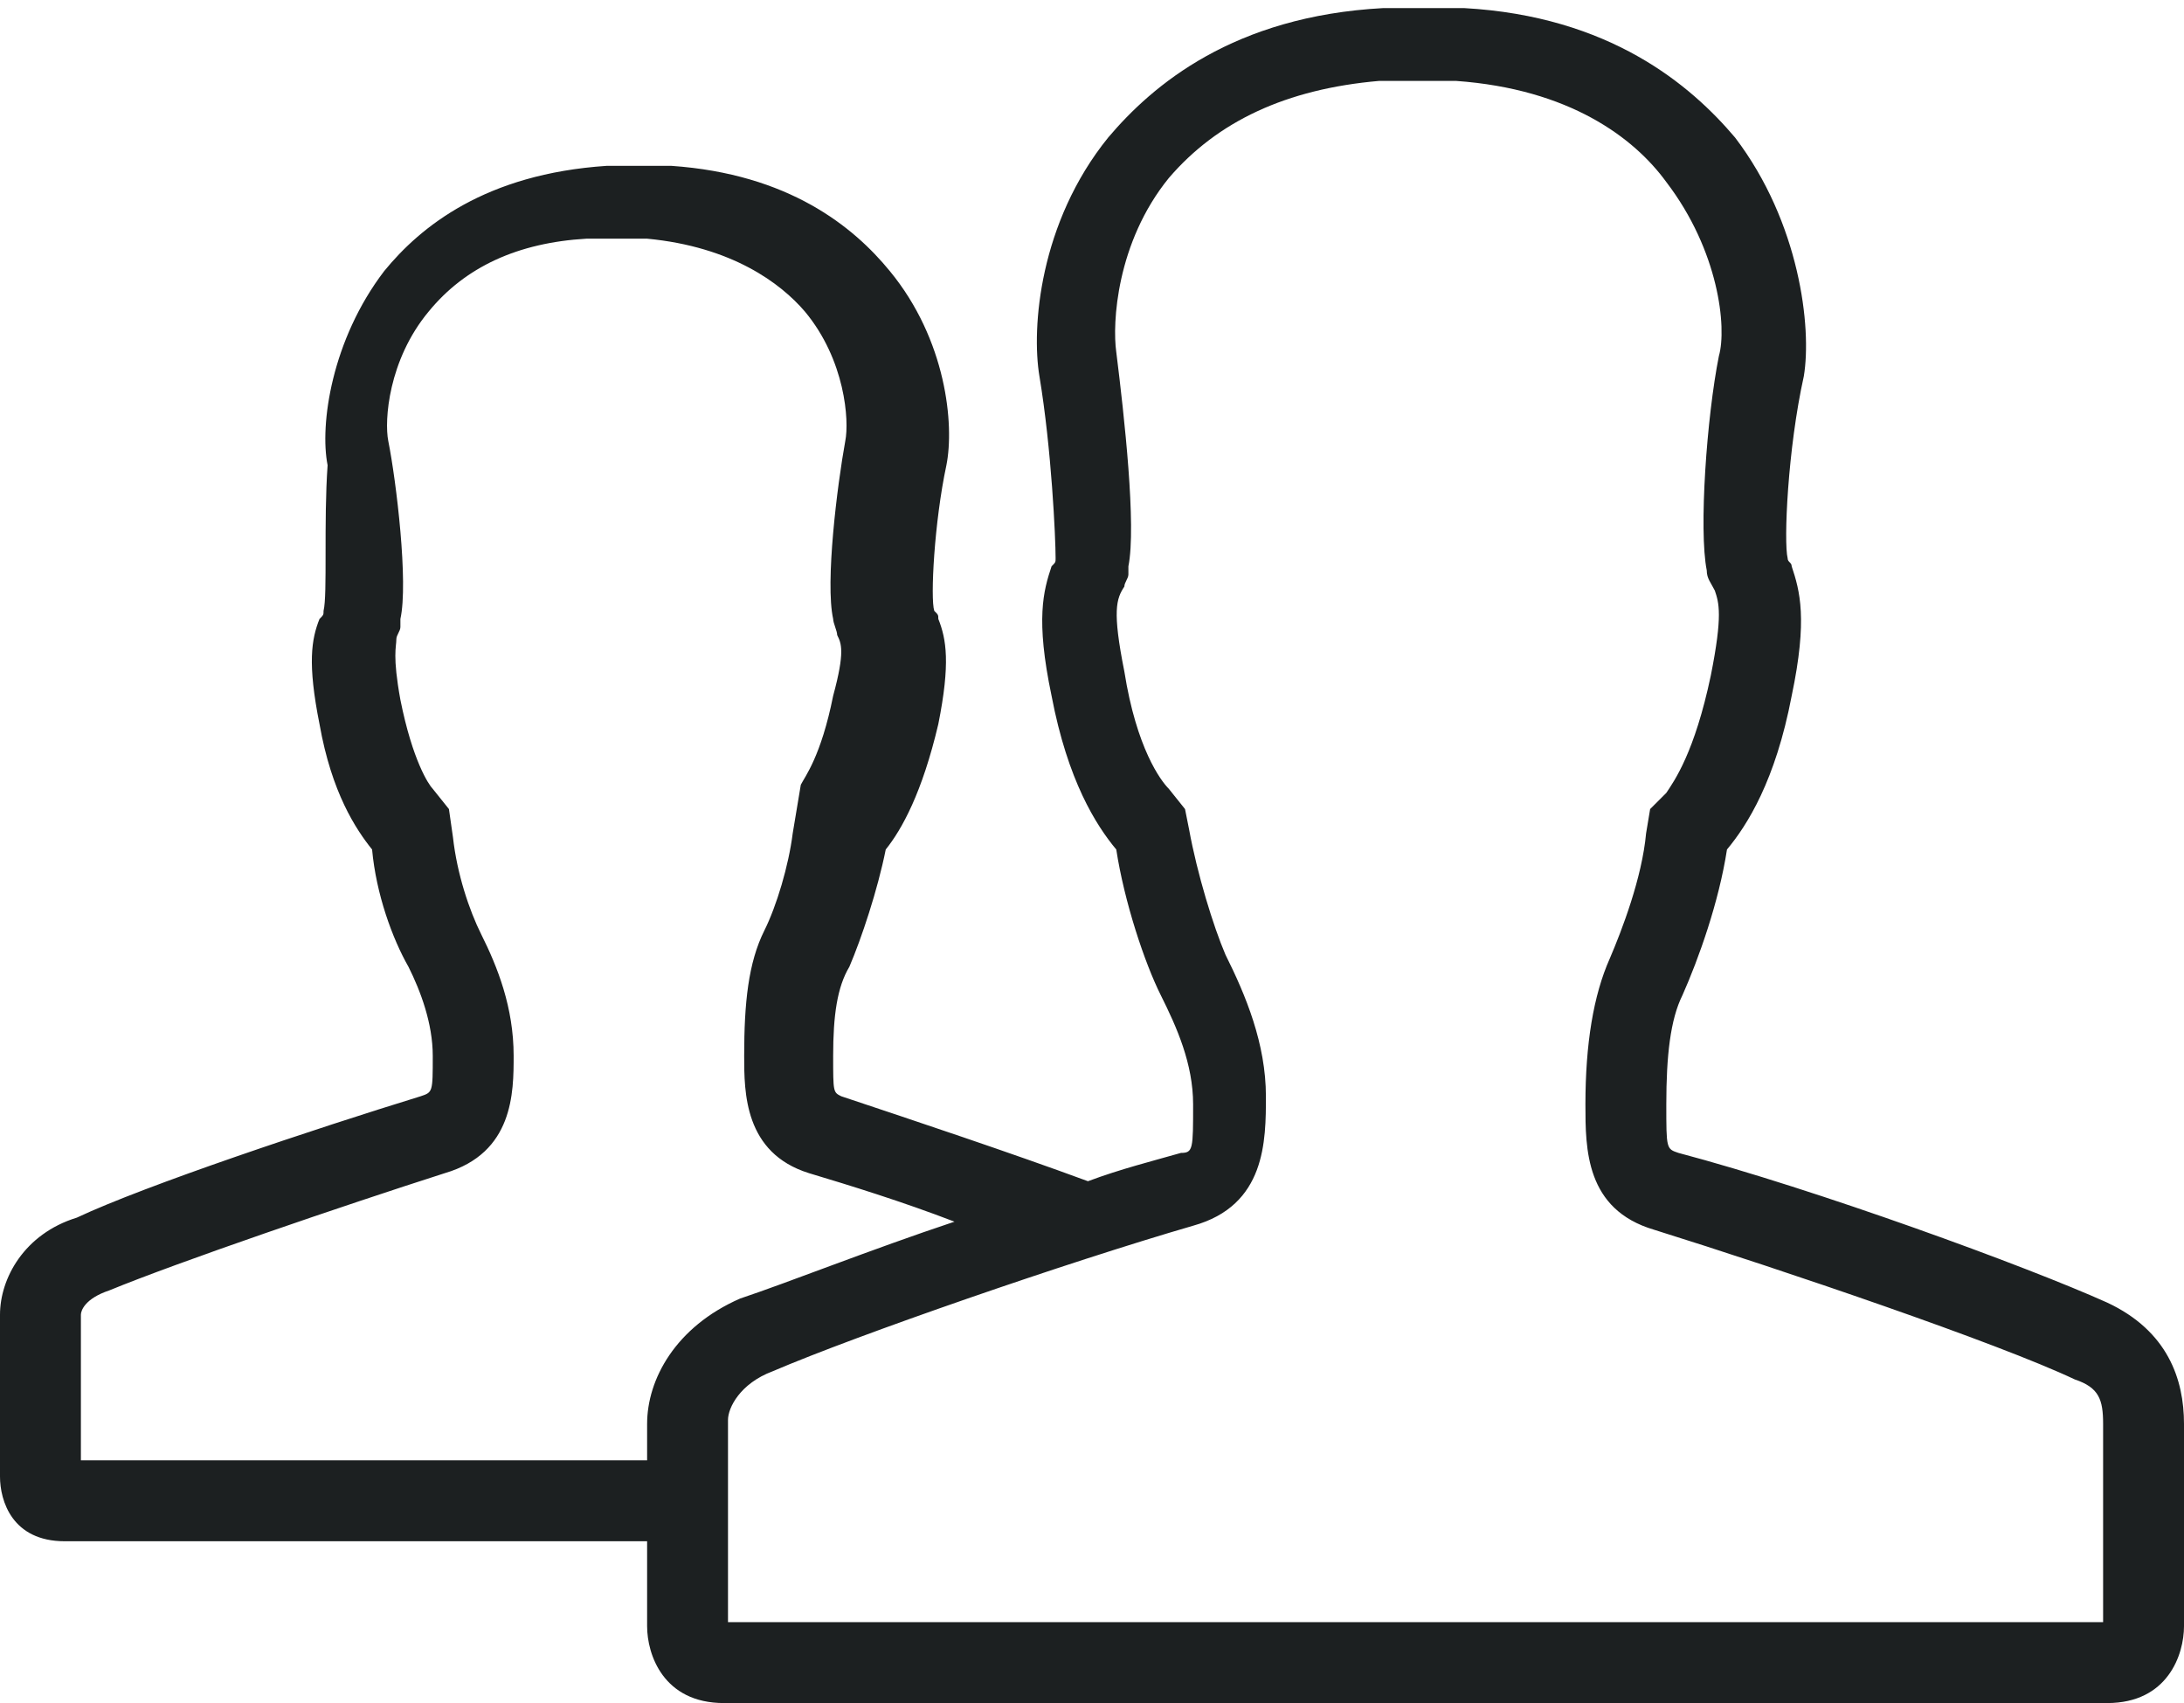 <?xml version="1.0" encoding="utf-8"?>
<!-- Generator: Adobe Illustrator 18.1.1, SVG Export Plug-In . SVG Version: 6.00 Build 0)  -->
<svg version="1.1" baseProfile="tiny" id="Layer_1" xmlns="http://www.w3.org/2000/svg" xmlns:xlink="http://www.w3.org/1999/xlink"
	 x="0px" y="0px" viewBox="0 0 54 42.1" xml:space="preserve">
<path fill="#1C2021" d="M0,32.5c0,0.9,0,3.5,0,4c0,0.6,0.3,1.6,1.6,1.6c0.9,0,8.5,0,11.9,0c1,0,1.7,0,1.7,0h0.3c0,0,0.2,0,0.5,0
	c0,0.9,0,1.8,0,2.1c0,0.7,0.4,1.9,1.9,1.9c1.2,0,10.5,0,14.8,0c1.3,0,2.1,0,2.1,0h0.4c0,0,0.8,0,2.1,0c4.2,0,13.6,0,14.8,0
	c1.5,0,1.9-1.2,1.9-1.9s0-3.9,0-5s-0.4-2.3-1.9-3c-2-0.9-7.2-2.8-10.6-3.7c-0.3-0.1-0.3-0.1-0.3-1.2c0-1.2,0.1-2.1,0.4-2.7
	c0.4-0.9,0.9-2.3,1.1-3.6c0.5-0.6,1.2-1.7,1.6-3.8c0.4-1.9,0.2-2.6,0-3.2c0-0.1-0.1-0.1-0.1-0.2c-0.1-0.4,0-2.7,0.4-4.5
	c0.2-1.2-0.1-3.8-1.7-5.9c-1.1-1.3-3.1-3-6.7-3.2l-2,0c-3.7,0.2-5.7,1.9-6.8,3.2c-1.7,2.1-1.9,4.7-1.7,5.9c0.3,1.8,0.4,4,0.4,4.5
	c0,0.1,0,0.1-0.1,0.2c-0.2,0.6-0.4,1.3,0,3.2c0.4,2.1,1.1,3.2,1.6,3.8c0.2,1.3,0.7,2.8,1.1,3.6c0.4,0.8,0.8,1.7,0.8,2.7
	c0,1.1,0,1.2-0.3,1.2c-0.7,0.2-1.5,0.4-2.3,0.7c-1.9-0.7-4.3-1.5-6.1-2.1c-0.2-0.1-0.2-0.1-0.2-1c0-1,0.1-1.7,0.4-2.2
	c0.3-0.7,0.7-1.9,0.9-2.9c0.4-0.5,0.9-1.4,1.3-3.1c0.3-1.5,0.2-2.1,0-2.6c0-0.1,0-0.1-0.1-0.2c-0.1-0.3,0-2.2,0.3-3.6
	c0.2-1,0-3.1-1.4-4.8c-0.9-1.1-2.5-2.4-5.4-2.6h-1.6c-3,0.2-4.6,1.5-5.5,2.6c-1.3,1.7-1.6,3.8-1.4,4.8C8,12.9,8.1,14.7,8,15.1
	c0,0.1,0,0.1-0.1,0.2c-0.2,0.5-0.3,1.1,0,2.6c0.3,1.7,0.9,2.6,1.3,3.1c0.1,1.1,0.5,2.2,0.9,2.9c0.3,0.6,0.6,1.4,0.6,2.2
	c0,0.9,0,0.9-0.3,1c-2.6,0.8-6.8,2.2-8.5,3C0.6,30.5,0,31.6,0,32.5z M18,35.1c0-0.3,0.3-0.9,1.1-1.2c2.1-0.9,7.3-2.7,10.4-3.6
	c1.8-0.5,1.8-2.1,1.8-3.2c0-1.3-0.5-2.5-1-3.5c-0.3-0.7-0.7-2-0.9-3.1L29.3,20l-0.4-0.5c-0.2-0.2-0.8-1-1.1-2.9
	c-0.3-1.5-0.2-1.8,0-2.1l0,0l0,0c0-0.1,0.1-0.2,0.1-0.3l0-0.1l0-0.1c0.2-1-0.1-3.7-0.3-5.3c-0.1-0.7,0-2.7,1.3-4.3
	C30.1,3,31.8,2.2,34.1,2L36,2c2.8,0.2,4.4,1.4,5.2,2.5c1.3,1.7,1.5,3.6,1.3,4.3c-0.3,1.5-0.5,4.3-0.3,5.3l0,0l0,0
	c0,0.2,0.1,0.3,0.2,0.5c0.1,0.3,0.2,0.6-0.1,2.1c-0.4,1.9-0.9,2.6-1.1,2.9L40.8,20l-0.1,0.6c-0.1,1.1-0.6,2.4-0.9,3.1
	c-0.4,0.9-0.6,2.1-0.6,3.6c0,1.1,0,2.6,1.7,3.1c3.2,1,8.5,2.8,10.4,3.7c0.6,0.2,0.7,0.5,0.7,1.1v4.9H37.3h-2.1h-0.4h-2.1H18L18,35.1
	z M2,32.5c0-0.1,0.1-0.4,0.7-0.6c1.7-0.7,5.8-2.1,8.3-2.9c1.7-0.5,1.7-2,1.7-2.9c0-1.2-0.4-2.2-0.8-3c-0.3-0.6-0.6-1.5-0.7-2.4
	L11.1,20l-0.4-0.5c-0.1-0.1-0.5-0.7-0.8-2.2c-0.2-1.1-0.1-1.3-0.1-1.5l0,0l0,0c0-0.1,0.1-0.2,0.1-0.3l0-0.1l0-0.1
	c0.2-0.9-0.1-3.4-0.3-4.4c-0.1-0.5,0-2,1-3.2c0.9-1.1,2.2-1.7,3.9-1.8h1.5c2.1,0.2,3.3,1.1,3.9,1.8c1,1.2,1.1,2.7,1,3.2
	c-0.2,1.1-0.5,3.5-0.3,4.4l0,0l0,0c0,0.1,0.1,0.3,0.1,0.4c0.1,0.2,0.2,0.4-0.1,1.5c-0.3,1.5-0.7,2-0.8,2.2L19.7,20l-0.1,0.6
	c-0.1,0.8-0.4,1.8-0.7,2.4c-0.4,0.8-0.5,1.8-0.5,3.1c0,0.9,0,2.4,1.6,2.9c1,0.3,2.3,0.7,3.6,1.2c-2.1,0.7-4.1,1.5-5.3,1.9
	c-1.6,0.7-2.3,2-2.3,3.1c0,0.2,0,0.5,0,0.9h-0.5h-0.3h-1.7H2V32.5z"/>
</svg>
